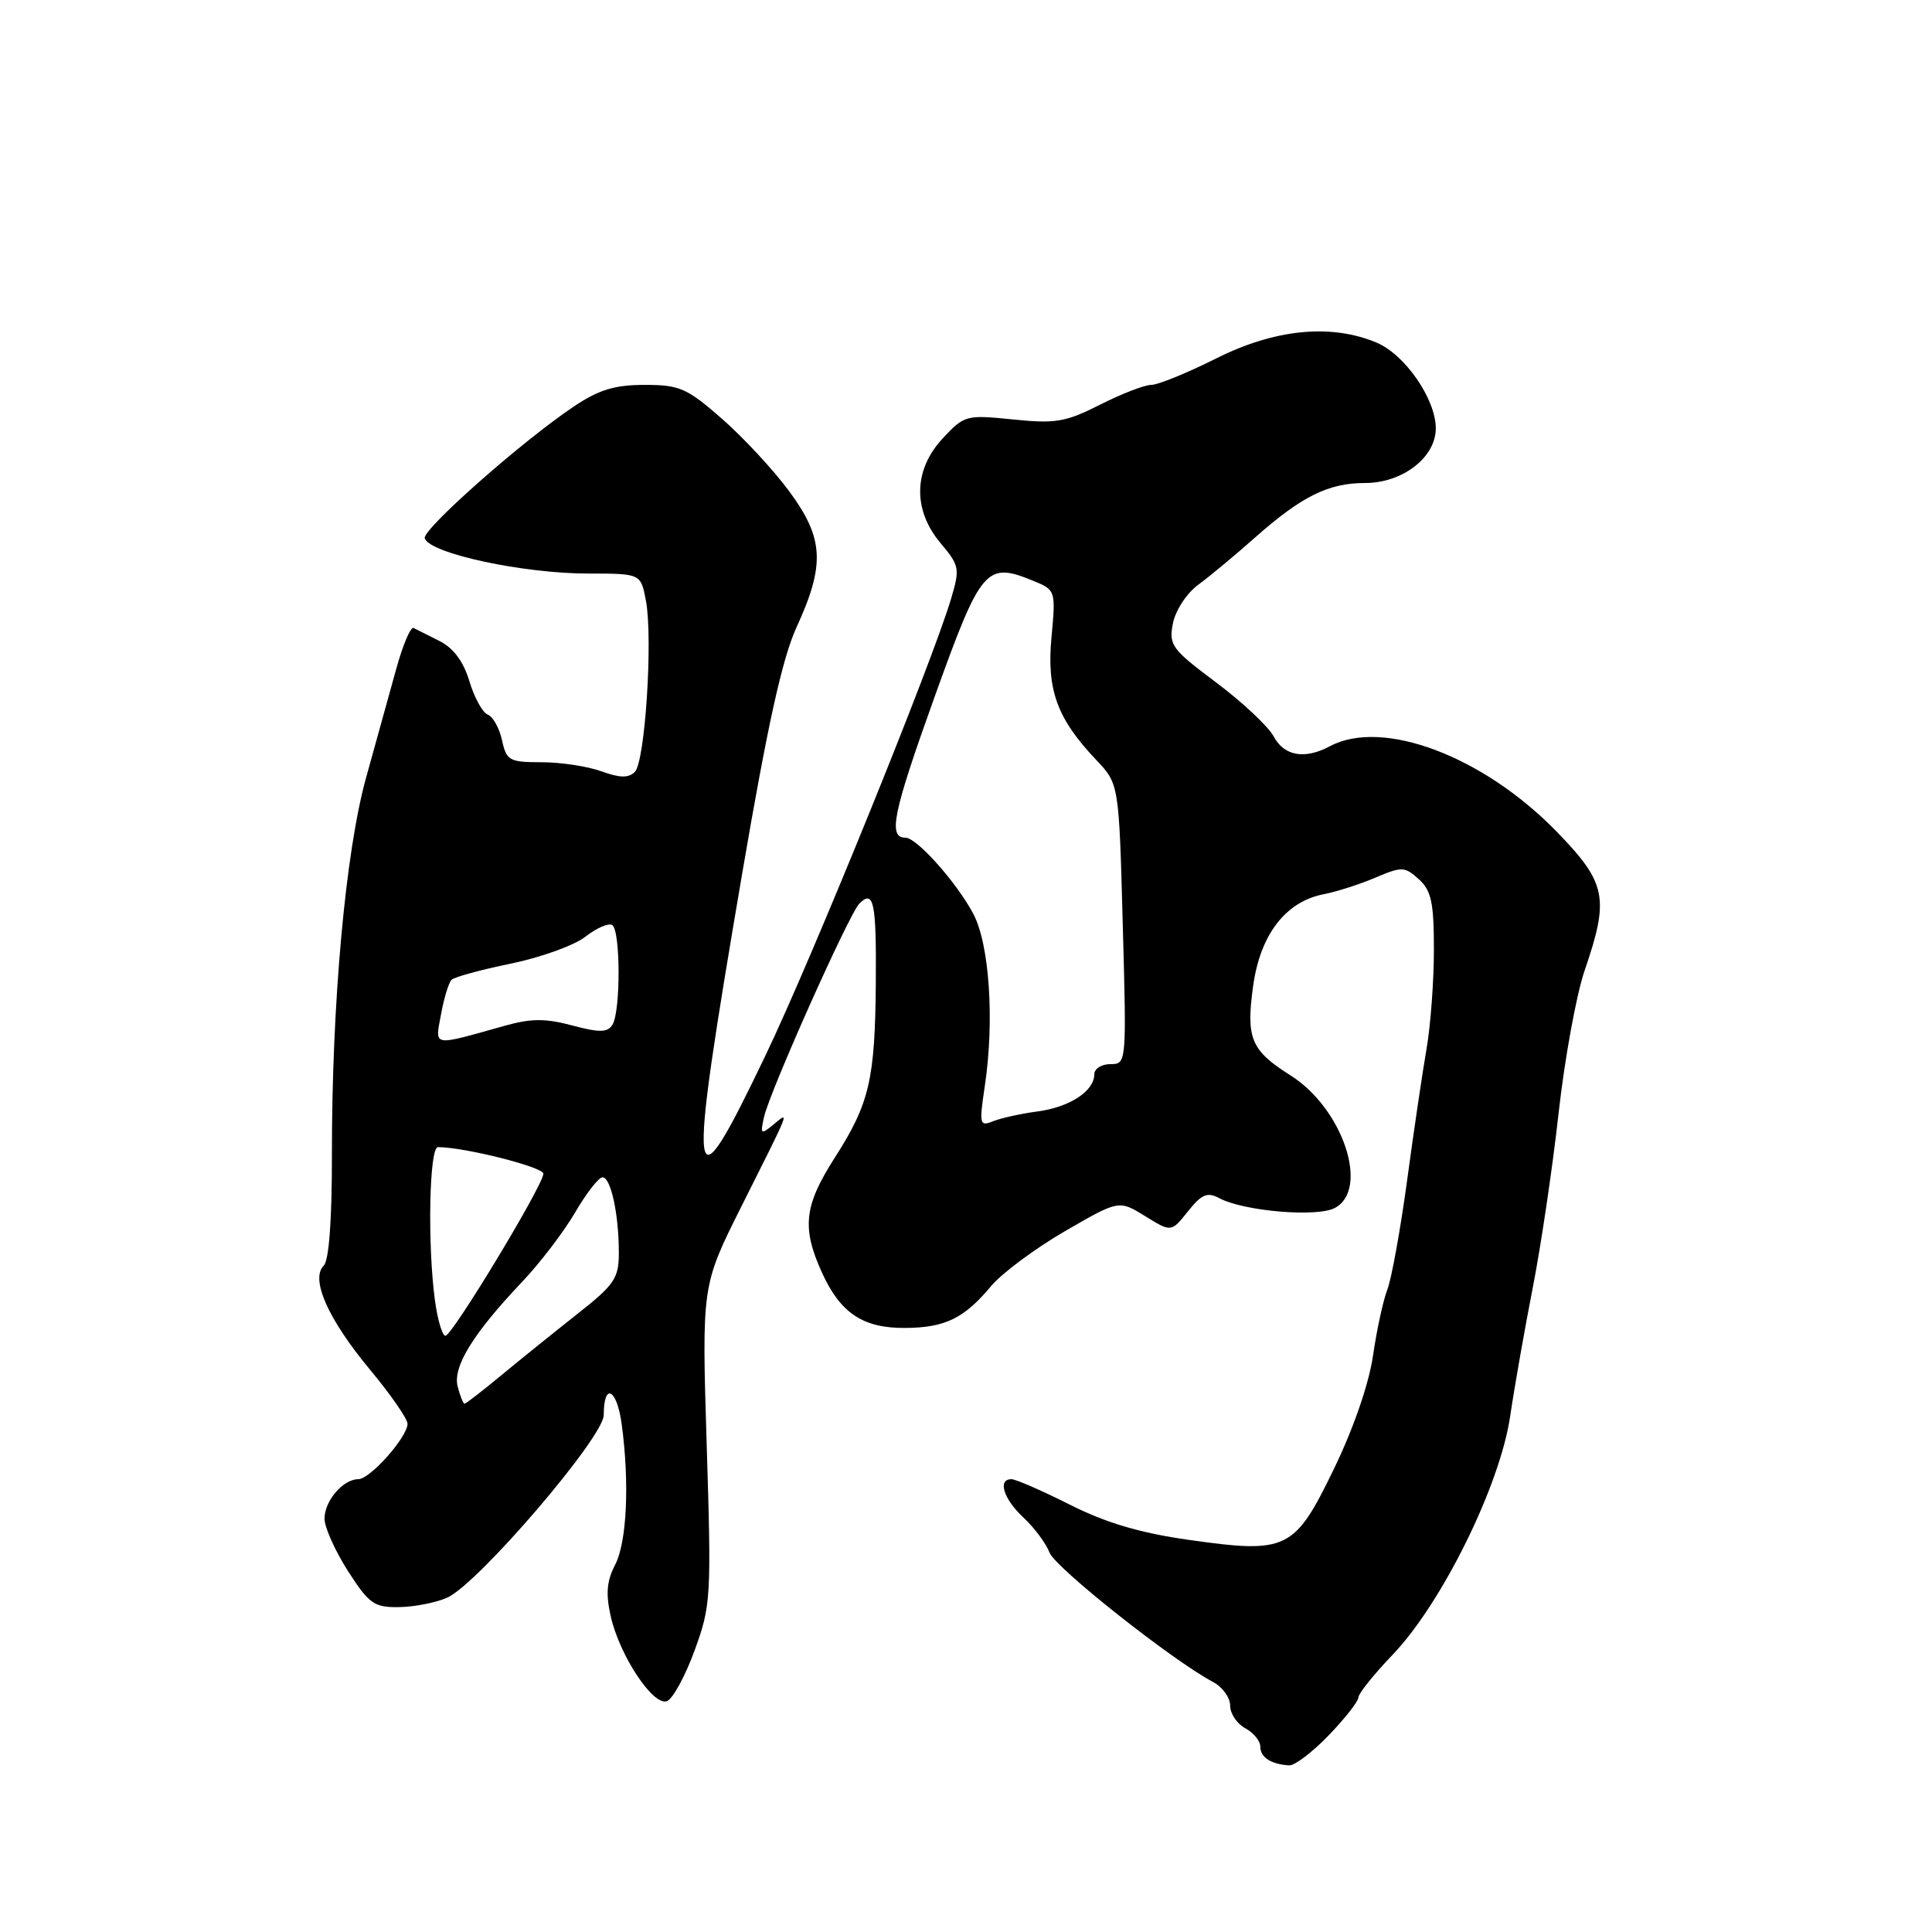 <?xml version="1.0" encoding="UTF-8" standalone="no"?>
<!DOCTYPE svg PUBLIC "-//W3C//DTD SVG 1.1//EN" "http://www.w3.org/Graphics/SVG/1.1/DTD/svg11.dtd" >
<svg xmlns="http://www.w3.org/2000/svg" xmlns:xlink="http://www.w3.org/1999/xlink" version="1.1" viewBox="0 0 256 256">
 <g >
 <path fill="currentColor"
d=" M 176.08 229.92 C 178.24 227.67 180.00 225.42 180.00 224.91 C 180.00 224.41 182.04 221.86 184.54 219.25 C 191.06 212.43 198.72 196.90 200.09 187.75 C 200.68 183.76 202.04 176.03 203.11 170.57 C 204.18 165.10 205.72 154.73 206.52 147.52 C 207.32 140.30 208.88 131.76 209.99 128.54 C 213.27 118.98 212.87 116.98 206.25 110.18 C 196.51 100.17 183.18 95.16 176.22 98.88 C 172.89 100.66 170.17 100.19 168.78 97.60 C 168.08 96.28 164.65 93.06 161.16 90.44 C 155.25 86.02 154.85 85.48 155.42 82.59 C 155.76 80.88 157.24 78.61 158.75 77.50 C 160.25 76.40 163.63 73.60 166.25 71.27 C 172.47 65.76 176.01 64.00 180.89 64.00 C 185.85 64.00 190.25 60.60 190.25 56.76 C 190.25 52.88 186.16 46.96 182.38 45.39 C 176.33 42.86 168.91 43.60 161.14 47.50 C 157.30 49.42 153.44 51.00 152.55 51.00 C 151.66 51.00 148.61 52.18 145.77 53.62 C 141.20 55.93 139.86 56.16 134.23 55.58 C 128.03 54.95 127.79 55.01 124.93 58.07 C 121.03 62.25 120.92 67.56 124.64 71.98 C 127.14 74.95 127.21 75.35 126.03 79.31 C 123.47 87.91 107.60 126.97 101.48 139.75 C 91.23 161.15 90.96 159.05 98.36 115.65 C 101.70 96.12 103.65 87.26 105.53 83.15 C 109.35 74.83 109.17 71.36 104.63 65.17 C 102.55 62.34 98.52 57.99 95.69 55.51 C 91.02 51.42 90.05 51.00 85.42 51.00 C 81.44 51.00 79.35 51.64 76.01 53.88 C 69.10 58.52 55.90 70.20 56.28 71.33 C 56.95 73.34 69.31 76.00 77.97 76.00 C 84.91 76.00 84.91 76.00 85.59 79.61 C 86.53 84.65 85.48 100.92 84.12 102.28 C 83.29 103.11 82.13 103.09 79.68 102.20 C 77.85 101.54 74.29 101.00 71.76 101.00 C 67.49 101.00 67.11 100.79 66.52 98.08 C 66.17 96.48 65.32 94.95 64.63 94.69 C 63.94 94.42 62.85 92.44 62.20 90.27 C 61.41 87.65 60.09 85.87 58.26 84.95 C 56.74 84.19 55.18 83.41 54.80 83.21 C 54.41 83.02 53.37 85.48 52.49 88.68 C 51.61 91.88 49.82 98.33 48.52 103.00 C 45.78 112.84 43.96 132.92 43.98 153.05 C 43.99 161.65 43.60 167.00 42.89 167.71 C 41.11 169.49 43.47 174.80 49.02 181.48 C 51.76 184.77 54.00 188.00 54.00 188.66 C 54.00 190.41 49.04 196.00 47.48 196.00 C 45.46 196.00 43.00 198.87 43.00 201.23 C 43.00 202.38 44.40 205.50 46.10 208.16 C 48.90 212.52 49.57 213.00 52.85 212.95 C 54.86 212.93 57.74 212.37 59.25 211.70 C 63.28 209.94 80.00 190.43 80.00 187.50 C 80.00 183.13 81.73 183.98 82.37 188.66 C 83.43 196.42 83.07 204.35 81.51 207.34 C 80.40 209.46 80.25 211.18 80.92 214.15 C 82.09 219.37 86.56 226.11 88.38 225.41 C 89.15 225.11 90.80 222.09 92.04 218.69 C 94.21 212.74 94.27 211.67 93.64 191.42 C 92.99 170.34 92.99 170.34 98.21 159.92 C 104.87 146.64 104.63 147.25 102.50 149.00 C 100.81 150.39 100.72 150.32 101.24 148.00 C 102.01 144.59 112.50 121.10 113.87 119.73 C 115.77 117.83 116.13 119.52 116.05 130.15 C 115.95 143.03 115.22 146.19 110.65 153.34 C 106.54 159.75 106.21 162.67 108.91 168.62 C 111.36 174.01 114.37 176.01 119.97 175.96 C 125.24 175.92 127.76 174.69 131.34 170.40 C 132.76 168.70 137.15 165.44 141.09 163.15 C 148.26 159.00 148.26 159.00 151.73 161.14 C 155.20 163.29 155.20 163.29 157.41 160.51 C 159.23 158.23 159.97 157.92 161.56 158.76 C 164.81 160.50 174.53 161.32 176.88 160.06 C 181.51 157.59 177.94 146.88 171.02 142.51 C 165.75 139.18 165.08 137.60 166.05 130.63 C 166.99 123.84 170.35 119.47 175.39 118.49 C 177.10 118.16 180.19 117.17 182.25 116.29 C 185.76 114.80 186.13 114.81 188.00 116.50 C 189.66 118.00 190.00 119.58 190.00 125.84 C 190.00 129.99 189.56 135.88 189.03 138.94 C 188.50 142.00 187.33 149.86 186.45 156.41 C 185.56 162.96 184.38 169.48 183.82 170.91 C 183.27 172.33 182.42 176.26 181.93 179.64 C 181.39 183.35 179.35 189.27 176.77 194.60 C 171.53 205.42 170.57 205.89 157.52 204.04 C 151.08 203.13 146.58 201.80 141.77 199.38 C 138.08 197.52 134.59 196.00 134.02 196.00 C 132.15 196.00 132.97 198.62 135.61 201.08 C 137.04 202.41 138.60 204.50 139.07 205.73 C 139.86 207.76 155.38 220.04 160.75 222.88 C 161.99 223.54 163.00 224.94 163.00 226.00 C 163.00 227.06 163.90 228.41 165.00 229.00 C 166.10 229.59 167.00 230.69 167.00 231.45 C 167.00 232.86 168.43 233.78 170.83 233.92 C 171.56 233.96 173.92 232.16 176.08 229.92 Z  M 60.65 183.75 C 59.96 181.13 62.65 176.75 69.14 169.90 C 71.54 167.38 74.72 163.21 76.21 160.65 C 77.70 158.09 79.33 156.00 79.84 156.00 C 80.94 156.00 82.00 160.89 82.00 166.01 C 82.00 169.38 81.43 170.23 76.46 174.14 C 73.42 176.54 68.89 180.19 66.40 182.25 C 63.91 184.31 61.73 186.00 61.56 186.00 C 61.38 186.00 60.97 184.99 60.65 183.75 Z  M 57.64 172.36 C 56.63 164.99 56.87 152.00 58.03 152.00 C 61.54 152.00 72.00 154.64 72.00 155.52 C 72.00 157.02 59.92 177.00 59.02 177.00 C 58.61 177.00 57.99 174.91 57.64 172.36 Z  M 130.49 143.92 C 131.79 135.25 131.11 125.11 128.96 121.07 C 126.73 116.89 121.48 111.00 119.98 111.00 C 117.64 111.00 118.30 107.77 123.78 92.50 C 130.04 75.07 130.64 74.37 137.05 77.02 C 139.86 78.18 139.90 78.31 139.33 84.41 C 138.67 91.41 140.06 95.21 145.24 100.68 C 148.27 103.87 148.27 103.87 148.77 122.43 C 149.28 140.90 149.27 141.00 147.14 141.00 C 145.96 141.00 145.00 141.61 145.00 142.35 C 145.00 144.57 141.75 146.70 137.50 147.27 C 135.30 147.56 132.64 148.15 131.59 148.57 C 129.80 149.29 129.73 149.01 130.49 143.92 Z  M 58.44 134.39 C 58.83 132.25 59.46 130.20 59.83 129.83 C 60.20 129.46 63.75 128.49 67.72 127.68 C 71.68 126.86 76.12 125.26 77.58 124.11 C 79.04 122.97 80.63 122.27 81.12 122.57 C 82.23 123.26 82.25 134.05 81.15 135.79 C 80.49 136.83 79.44 136.84 75.83 135.88 C 72.30 134.93 70.38 134.94 66.91 135.91 C 57.10 138.66 57.64 138.76 58.44 134.39 Z "/>
</g>
</svg>